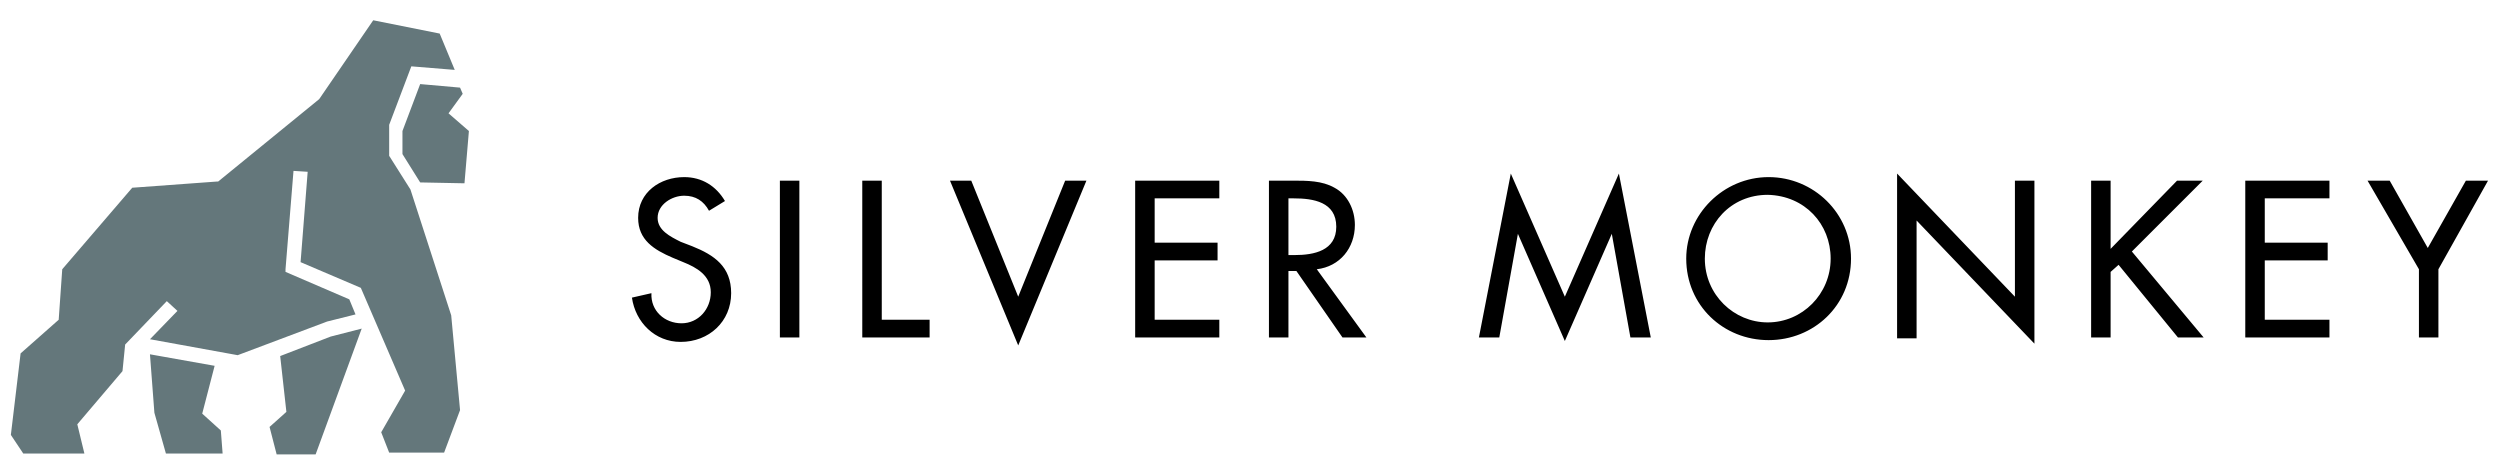 <?xml version="1.0" encoding="utf-8"?>
<!-- Generator: Adobe Illustrator 16.0.2, SVG Export Plug-In . SVG Version: 6.00 Build 0)  -->
<!DOCTYPE svg PUBLIC "-//W3C//DTD SVG 1.1//EN" "http://www.w3.org/Graphics/SVG/1.1/DTD/svg11.dtd">
<svg version="1.1" id="Ebene_1" xmlns="http://www.w3.org/2000/svg" xmlns:xlink="http://www.w3.org/1999/xlink" x="0px" y="0px"
	 width="290px" height="54.783px" viewBox="-5.192 -116.515 290 54.783" enable-background="new -5.192 -116.515 290 54.783"
	 xml:space="preserve">
<g>
	<path d="M283.42-95.56h-2.569l-4.42,7.811l-4.419-7.811h-2.569l5.961,10.277v7.913h2.26v-7.913L283.42-95.56L283.42-95.56z
		 M255.26-77.37h9.764v-2.054h-7.503v-6.886h7.297v-2.056h-7.297v-5.139h7.503v-2.056h-9.764V-77.37L255.26-77.37z M250.43-77.37
		l-8.325-9.969l8.222-8.221h-2.98l-7.708,7.913v-7.913h-2.26v18.19h2.26v-7.604l0.925-0.822l6.886,8.427H250.43L250.43-77.37z
		 M217.132-90.936l13.669,14.286v-18.91h-2.262v13.462L214.87-96.383v19.116h2.262V-90.936L217.132-90.936z M209.526-86.516
		c0-5.241-4.317-9.455-9.558-9.455c-5.24,0-9.557,4.315-9.557,9.455c0,5.447,4.317,9.455,9.557,9.455
		C205.209-77.062,209.526-81.069,209.526-86.516L209.526-86.516z M207.163-86.516c0,4.111-3.289,7.4-7.297,7.4
		c-3.905,0-7.297-3.186-7.297-7.4c0-4.009,2.98-7.399,7.297-7.399C204.182-93.813,207.163-90.525,207.163-86.516L207.163-86.516z
		 M183.936-77.37h2.363L182.6-96.383l-6.27,14.285l-6.269-14.285l-3.7,19.012h2.364l2.159-12.022l0,0l5.446,12.434l5.447-12.434l0,0
		L183.936-77.37L183.936-77.37z M153.31-77.37l-5.755-7.913c2.671-0.309,4.419-2.466,4.419-5.14c0-1.747-0.823-3.493-2.364-4.315
		c-1.438-0.823-3.186-0.823-4.83-0.823h-2.775v18.19h2.262v-7.707h0.924l5.344,7.707H153.31L153.31-77.37z M144.986-86.927h-0.719
		v-6.578h0.616c2.26,0,4.933,0.411,4.933,3.289C149.816-87.441,147.246-86.927,144.986-86.927L144.986-86.927z M126.487-77.37h9.762
		v-2.054h-7.5v-6.886h7.296v-2.056h-7.296v-5.139h7.5v-2.056h-9.762V-77.37L126.487-77.37z M112.921-76.446l7.913-19.115h-2.467
		l-5.446,13.462l-5.448-13.462h-2.467L112.921-76.446L112.921-76.446z M94.832-77.37h7.811v-2.054h-5.55V-95.56h-2.261V-77.37
		L94.832-77.37z M85.275-77.37h2.26v-18.19h-2.26V-77.37L85.275-77.37z M71.092-91.243c0-1.542,1.644-2.569,3.083-2.569
		c1.336,0,2.262,0.617,2.878,1.746l1.851-1.129c-1.028-1.748-2.672-2.775-4.729-2.775c-2.774,0-5.343,1.747-5.343,4.728
		c0,2.569,1.85,3.699,4.008,4.625l1.233,0.513c1.542,0.616,3.186,1.541,3.186,3.495c0,1.953-1.438,3.597-3.391,3.597
		s-3.598-1.438-3.494-3.494l-2.262,0.515c0.412,2.877,2.672,5.137,5.653,5.137c3.288,0,5.857-2.363,5.857-5.652
		c0-3.083-1.953-4.419-4.521-5.447l-1.335-0.513C72.531-89.085,71.092-89.805,71.092-91.243L71.092-91.243z"/>
	<path fill="#64777B" d="M48.482-105.632l-0.309-0.719l-4.625-0.411l-2.055,5.447v2.672l2.055,3.289l5.139,0.102l0.514-6.063
		l-2.364-2.055L48.482-105.632L48.482-105.632z M26.077-66.99l0.823,3.186h4.521l5.345-14.594l-3.598,0.924l-5.858,2.261
		l0.719,6.475L26.077-66.99L26.077-66.99z M10.147-94.738l-8.119,9.455l-0.411,5.858l-4.42,3.904l-1.129,9.456l1.438,2.159h7.091
		l-0.822-3.392l5.242-6.166l0.308-3.084l4.832-5.035l1.233,1.131l-3.186,3.288l10.174,1.85l10.38-3.905l3.288-0.823l-0.719-1.748
		l-7.4-3.186v-0.308l0.926-11.408l1.644,0.104l-0.822,10.482l6.988,2.981l5.14,11.921l-2.776,4.831l0.925,2.363h6.371l1.85-4.933
		l-1.027-10.997l-4.728-14.594l-2.467-3.906v-3.597l2.569-6.783l5.036,0.412l-1.747-4.214l-7.708-1.542l-6.269,9.147l-11.717,9.557
		h-0.103L10.147-94.738L10.147-94.738z M12.717-68.634l1.337,4.728h6.577l-0.206-2.673l-2.159-1.953l1.439-5.549l-7.502-1.335
		L12.717-68.634L12.717-68.634z"/>
</g>
</svg>
